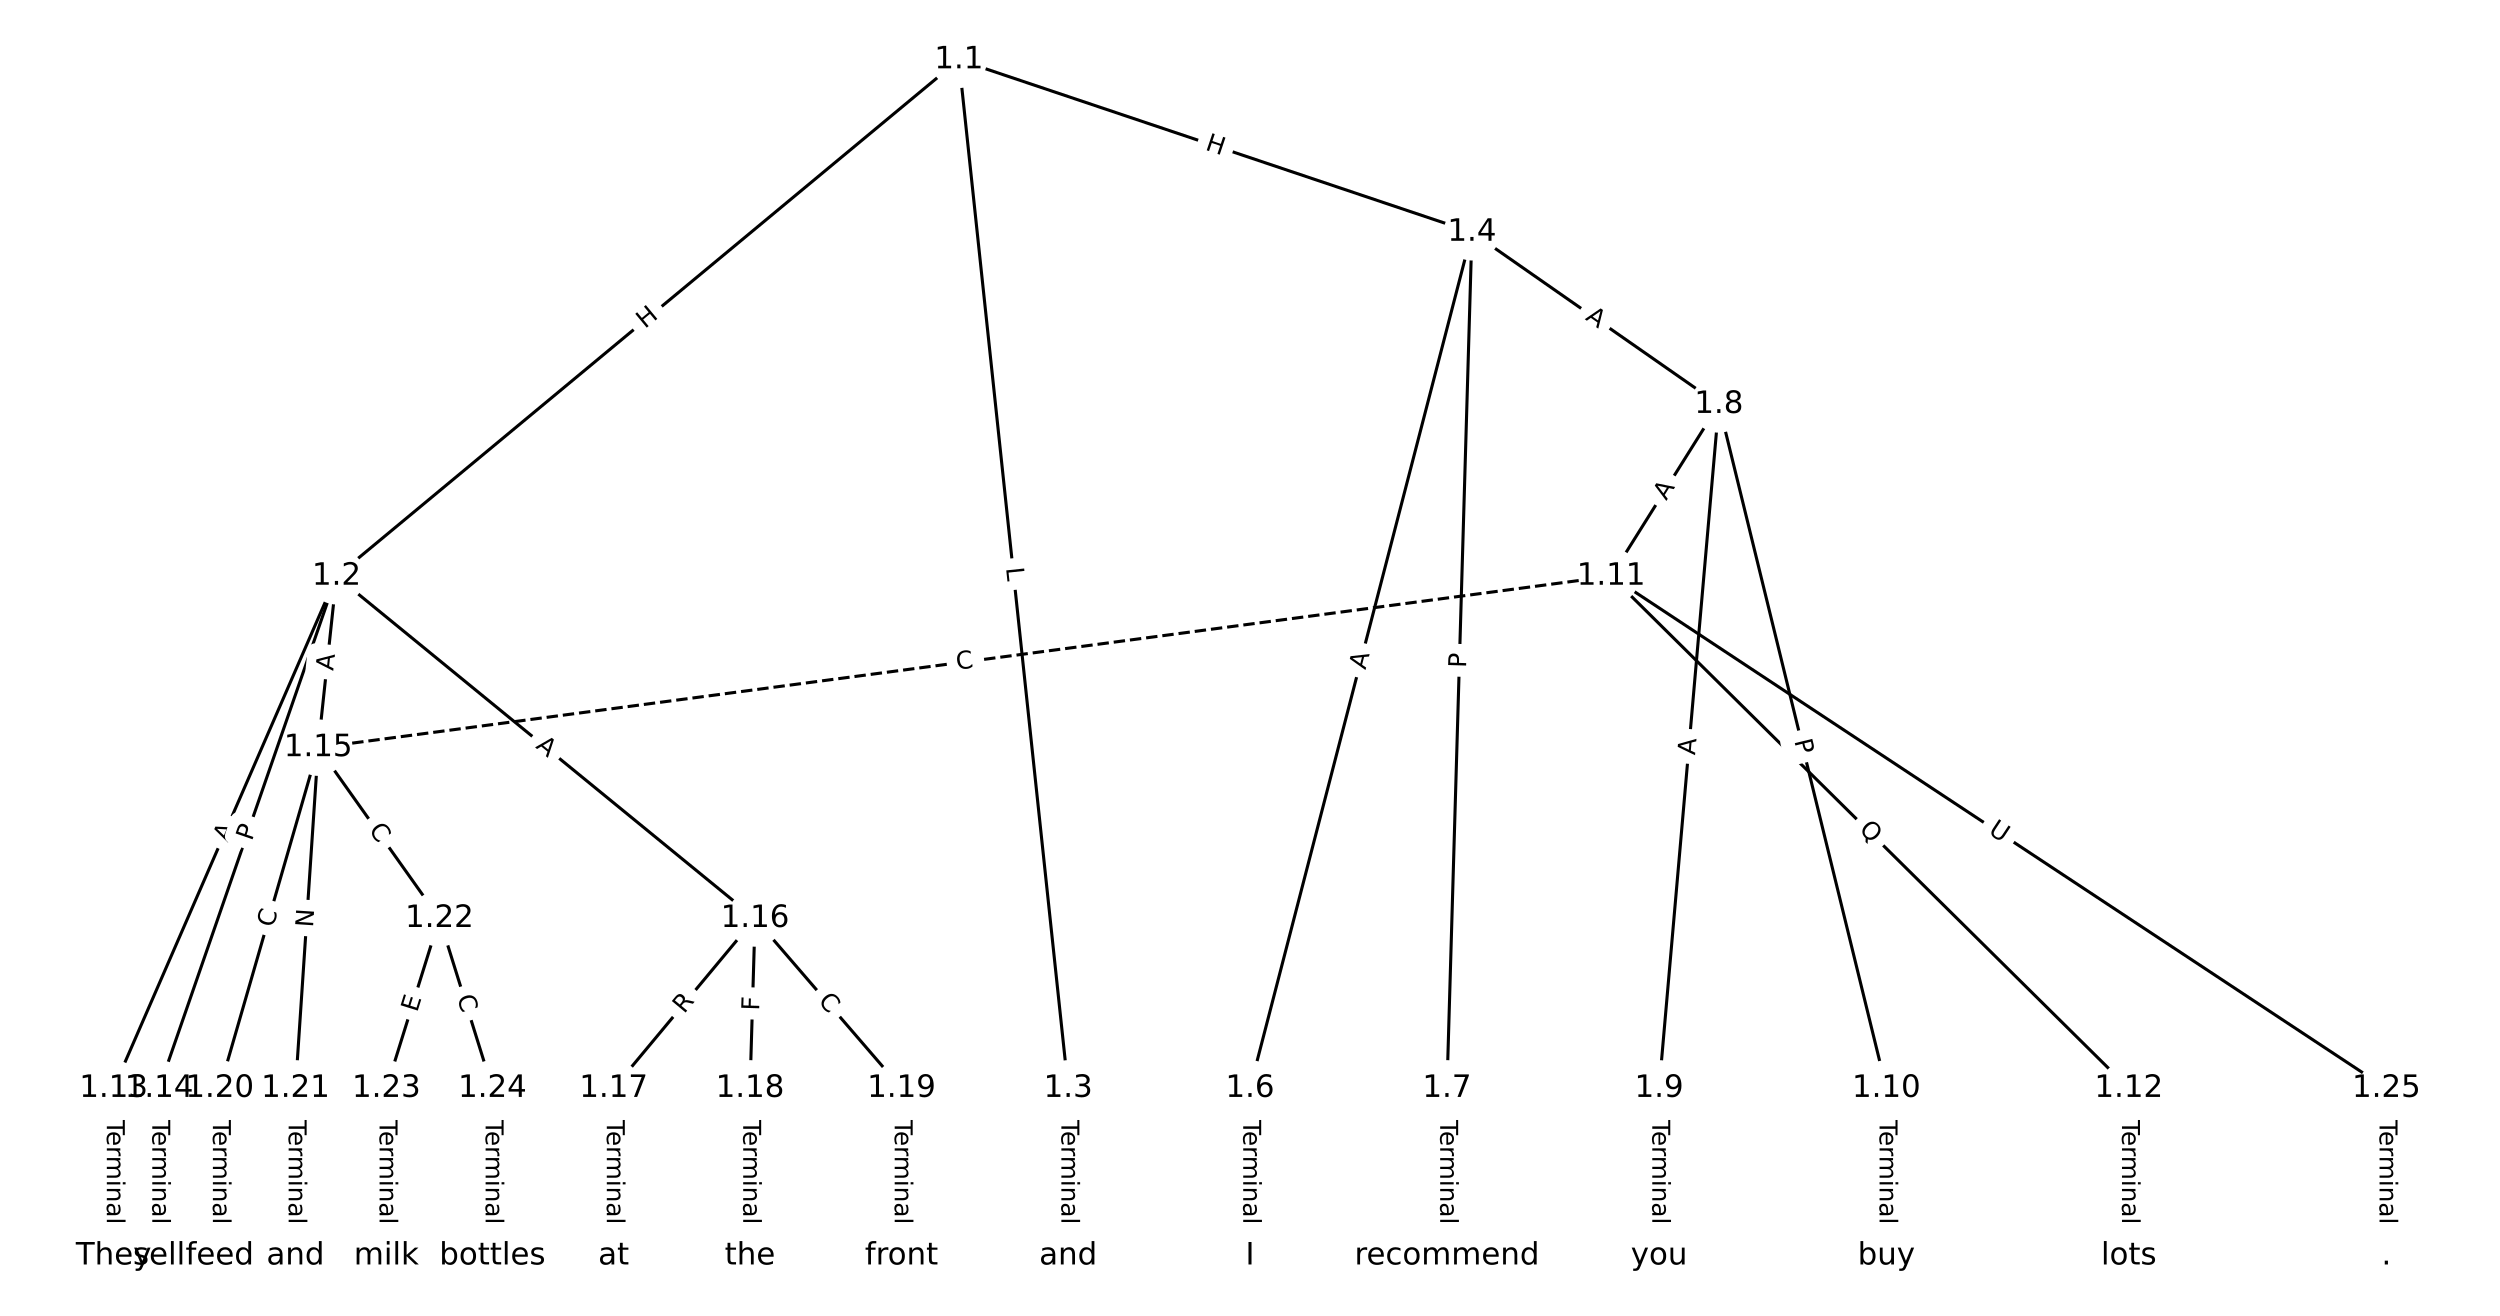 <?xml version="1.0" encoding="UTF-8"?>
<!DOCTYPE svg  PUBLIC '-//W3C//DTD SVG 1.1//EN'  'http://www.w3.org/Graphics/SVG/1.1/DTD/svg11.dtd'>
<svg width="810.67pt" height="426.67pt" version="1.1" viewBox="0 0 810.67 426.67" xmlns="http://www.w3.org/2000/svg" xmlns:xlink="http://www.w3.org/1999/xlink">
<defs>
<style type="text/css">*{stroke-linecap:butt;stroke-linejoin:round;}</style>
</defs>
<path d="m0 426.67h810.67v-426.67h-810.67z" fill="#fff"/>
<g fill="none" stroke="#000">
<path d="m310.93 19.394-201.82 167.47" clip-path="url(#a)"/>
<path d="m310.93 19.394 35.446 333.54" clip-path="url(#a)"/>
<path d="m310.93 19.394 166.37 55.923" clip-path="url(#a)"/>
<path d="m109.11 186.86-72.264 166.06" clip-path="url(#a)"/>
<path d="m109.11 186.86-57.525 166.06" clip-path="url(#a)"/>
<path d="m109.11 186.86-5.937 55.577" clip-path="url(#a)"/>
<path d="m109.11 186.86 135.73 110.97" clip-path="url(#a)"/>
<path d="m346.38 352.93v54.343" clip-path="url(#a)"/>
<path d="m477.3 75.317-71.968 277.61" clip-path="url(#a)"/>
<path d="m477.3 75.317-8.098 277.61" clip-path="url(#a)"/>
<path d="m477.3 75.317 80.066 55.83" clip-path="url(#a)"/>
<path d="m405.33 352.93v54.343" clip-path="url(#a)"/>
<path d="m469.2 352.93v54.343" clip-path="url(#a)"/>
<path d="m557.37 131.15-19.38 221.78" clip-path="url(#a)"/>
<path d="m557.37 131.15 54.317 221.78" clip-path="url(#a)"/>
<path d="m557.37 131.15-34.938 55.718" clip-path="url(#a)"/>
<path d="m537.99 352.93v54.343" clip-path="url(#a)"/>
<path d="m611.68 352.93v54.343" clip-path="url(#a)"/>
<path d="m522.43 186.86 167.87 166.06" clip-path="url(#a)"/>
<path d="m522.43 186.86-419.25 55.577" clip-path="url(#a)" stroke-dasharray="3.7,1.6"/>
<path d="m522.43 186.86 251.39 166.06" clip-path="url(#a)"/>
<path d="m690.29 352.93v54.343" clip-path="url(#a)"/>
<path d="m36.848 352.93v54.343" clip-path="url(#a)"/>
<path d="m51.588 352.93v54.343" clip-path="url(#a)"/>
<path d="m103.18 242.44-31.935 110.49" clip-path="url(#a)"/>
<path d="m103.18 242.44-7.37 110.49" clip-path="url(#a)"/>
<path d="m103.18 242.44 39.305 55.388" clip-path="url(#a)"/>
<path d="m244.84 297.83-45.856 55.099" clip-path="url(#a)"/>
<path d="m244.84 297.83-1.638 55.099" clip-path="url(#a)"/>
<path d="m244.84 297.83 47.494 55.099" clip-path="url(#a)"/>
<path d="m198.98 352.93v54.343" clip-path="url(#a)"/>
<path d="m243.2 352.93v54.343" clip-path="url(#a)"/>
<path d="m292.33 352.93v54.343" clip-path="url(#a)"/>
<path d="m71.24 352.93v54.343" clip-path="url(#a)"/>
<path d="m95.806 352.93v54.343" clip-path="url(#a)"/>
<path d="m142.48 297.83-17.196 55.099" clip-path="url(#a)"/>
<path d="m142.48 297.83 17.196 55.099" clip-path="url(#a)"/>
<path d="m125.28 352.93v54.343" clip-path="url(#a)"/>
<path d="m159.68 352.93v54.343" clip-path="url(#a)"/>
<path d="m773.82 352.93v54.343" clip-path="url(#a)"/>
</g>
<path d="m211.71 109.88 4.63-3.842q1.847-1.533 0.314-3.38l-4.944-5.958q-1.533-1.847-3.38-0.314l-4.63 3.842q-1.847 1.533-0.314 3.38l4.944 5.958q1.533 1.847 3.38 0.314z" clip-path="url(#a)" fill="#fff" stroke="#fff"/>
<g clip-path="url(#a)">
<defs>
<path id="y" d="m9.812 72.906h9.859v-29.891h35.844v29.891h9.859v-72.906h-9.859v34.719h-35.844v-34.719h-9.859z"/>
</defs>
<g transform="translate(209.12 106.75) rotate(-39.686) scale(.08 -.08)">
<use xlink:href="#y"/>
</g>
</g>
<path d="m322.18 184.61 0.471 4.433q0.254 2.387 2.64 2.133l7.699-0.818q2.387-0.254 2.133-2.64l-0.471-4.433q-0.254-2.387-2.64-2.133l-7.699 0.818q-2.387 0.254-2.133 2.64z" clip-path="url(#a)" fill="#fff" stroke="#fff"/>
<g clip-path="url(#a)">
<defs>
<path id="an" d="m9.812 72.906h9.859v-64.609h35.5v-8.297h-45.359z"/>
</defs>
<g transform="translate(326.22 184.18) rotate(83.934) scale(.08 -.08)">
<use xlink:href="#an"/>
</g>
</g>
<path d="m389.27 52.342 5.703 1.917q2.275 0.765 3.04-1.51l2.467-7.339q0.765-2.275-1.51-3.04l-5.703-1.917q-2.275-0.765-3.04 1.51l-2.467 7.339q-0.765 2.275 1.51 3.04z" clip-path="url(#a)" fill="#fff" stroke="#fff"/>
<g clip-path="url(#a)">
<g transform="translate(390.56 48.49) rotate(18.579) scale(.08 -.08)">
<use xlink:href="#y"/>
</g>
</g>
<path d="m77.639 274.91 2.184-5.018q0.958-2.201-1.243-3.158l-7.099-3.089q-2.201-0.958-3.158 1.243l-2.184 5.018q-0.958 2.201 1.243 3.158l7.099 3.089q2.201 0.958 3.158-1.243z" clip-path="url(#a)" fill="#fff" stroke="#fff"/>
<g clip-path="url(#a)">
<defs>
<path id="n" d="m34.188 63.188-13.391-36.281h26.812zm-5.578 9.719h11.188l27.781-72.906h-10.25l-6.641 18.703h-32.859l-6.641-18.703h-10.406z"/>
</defs>
<g transform="translate(73.913 273.29) rotate(-66.483) scale(.08 -.08)">
<use xlink:href="#n"/>
</g>
</g>
<path d="m85.487 274.23 1.579-4.558q0.786-2.268-1.482-3.053l-7.316-2.534q-2.268-0.786-3.053 1.482l-1.579 4.558q-0.786 2.268 1.482 3.053l7.316 2.534q2.268 0.786 3.053-1.482z" clip-path="url(#a)" fill="#fff" stroke="#fff"/>
<g clip-path="url(#a)">
<defs>
<path id="s" d="m19.672 64.797v-27.391h12.406q6.891 0 10.641 3.562 3.766 3.562 3.766 10.156 0 6.547-3.766 10.109-3.75 3.562-10.641 3.562zm-9.859 8.109h22.266q12.266 0 18.531-5.547 6.281-5.547 6.281-16.234 0-10.797-6.281-16.312-6.266-5.516-18.531-5.516h-12.406v-29.297h-9.859z"/>
</defs>
<g transform="translate(81.647 272.9) rotate(-70.894) scale(.08 -.08)">
<use xlink:href="#s"/>
</g>
</g>
<path d="m112.09 218.04 0.581-5.441q0.255-2.386-2.131-2.641l-7.699-0.822q-2.386-0.255-2.641 2.131l-0.581 5.441q-0.255 2.386 2.131 2.641l7.699 0.822q2.386 0.255 2.641-2.131z" clip-path="url(#a)" fill="#fff" stroke="#fff"/>
<g clip-path="url(#a)">
<g transform="translate(108.05 217.61) rotate(-83.903) scale(.08 -.08)">
<use xlink:href="#n"/>
</g>
</g>
<path d="m170.89 245.47 4.237 3.464q1.858 1.519 3.377-0.339l4.901-5.994q1.519-1.858-0.339-3.377l-4.237-3.464q-1.858-1.519-3.377 0.339l-4.901 5.994q-1.519 1.858 0.339 3.377z" clip-path="url(#a)" fill="#fff" stroke="#fff"/>
<g clip-path="url(#a)">
<g transform="translate(173.46 242.32) rotate(39.269) scale(.08 -.08)">
<use xlink:href="#n"/>
</g>
</g>
<path d="m340.1 363.2v33.808q0 2.4 2.4 2.4h7.742q2.4 0 2.4-2.4v-33.808q0-2.4-2.4-2.4h-7.742q-2.4 0-2.4 2.4z" clip-path="url(#a)" fill="#fff" stroke="#fff"/>
<g clip-path="url(#a)">
<defs>
<path id="k" d="m-0.297 72.906h61.672v-8.312h-25.875v-64.594h-9.906v64.594h-25.891z"/>
<path id="e" d="m56.203 29.594v-4.391h-41.312q0.594-9.281 5.594-14.141t13.938-4.859q5.172 0 10.031 1.266t9.656 3.812v-8.5q-4.844-2.047-9.922-3.125t-10.297-1.078q-13.094 0-20.734 7.609-7.641 7.625-7.641 20.625 0 13.422 7.25 21.297 7.25 7.891 19.562 7.891 11.031 0 17.453-7.109 6.422-7.094 6.422-19.297zm-8.984 2.641q-0.094 7.359-4.125 11.75-4.031 4.406-10.672 4.406-7.516 0-12.031-4.25t-5.203-11.969z"/>
<path id="j" d="m41.109 46.297q-1.516 0.875-3.297 1.281-1.781 0.422-3.922 0.422-7.625 0-11.703-4.953t-4.078-14.234v-28.812h-9.031v54.688h9.031v-8.5q2.844 4.984 7.375 7.391 4.547 2.422 11.047 2.422 0.922 0 2.047-0.125 1.125-0.109 2.484-0.359z"/>
<path id="i" d="m52 44.188q3.375 6.062 8.062 8.938t11.031 2.875q8.547 0 13.188-5.984 4.641-5.969 4.641-17v-33.016h-9.031v32.719q0 7.859-2.797 11.656-2.781 3.812-8.484 3.812-6.984 0-11.047-4.641-4.047-4.625-4.047-12.641v-30.906h-9.031v32.719q0 7.906-2.781 11.688t-8.594 3.781q-6.891 0-10.953-4.656-4.047-4.656-4.047-12.625v-30.906h-9.031v54.688h9.031v-8.5q3.078 5.031 7.375 7.422t10.203 2.391q5.969 0 10.141-3.031 4.172-3.016 6.172-8.781z"/>
<path id="l" d="m9.422 54.688h8.984v-54.688h-8.984zm0 21.297h8.984v-11.391h-8.984z"/>
<path id="g" d="m54.891 33.016v-33.016h-8.984v32.719q0 7.766-3.031 11.609-3.031 3.859-9.078 3.859-7.281 0-11.484-4.641-4.203-4.625-4.203-12.641v-30.906h-9.031v54.688h9.031v-8.5q3.234 4.938 7.594 7.375 4.375 2.438 10.094 2.438 9.422 0 14.25-5.828 4.844-5.828 4.844-17.156z"/>
<path id="h" d="m34.281 27.484q-10.891 0-15.094-2.484t-4.203-8.5q0-4.781 3.156-7.594 3.156-2.797 8.562-2.797 7.484 0 12 5.297t4.516 14.078v2zm17.922 3.719v-31.203h-8.984v8.297q-3.078-4.969-7.672-7.344t-11.234-2.375q-8.391 0-13.359 4.719-4.953 4.719-4.953 12.625 0 9.219 6.172 13.906 6.188 4.688 18.438 4.688h12.609v0.891q0 6.203-4.078 9.594t-11.453 3.391q-4.688 0-9.141-1.125-4.438-1.125-8.531-3.375v8.312q4.922 1.906 9.562 2.844 4.641 0.953 9.031 0.953 11.875 0 17.734-6.156 5.859-6.141 5.859-18.641z"/>
<path id="f" d="m9.422 75.984h8.984v-75.984h-8.984z"/>
</defs>
<g transform="translate(344.17 363.2) rotate(90) scale(.08 -.08)">
<use xlink:href="#k"/>
<use x="44.084" xlink:href="#e"/>
<use x="105.607" xlink:href="#j"/>
<use x="144.971" xlink:href="#i"/>
<use x="242.383" xlink:href="#l"/>
<use x="270.166" xlink:href="#g"/>
<use x="333.545" xlink:href="#h"/>
<use x="394.824" xlink:href="#f"/>
</g>
</g>
<path d="m446.7 218.35 1.373-5.297q0.602-2.323-1.721-2.925l-7.495-1.943q-2.323-0.602-2.925 1.721l-1.373 5.297q-0.602 2.323 1.721 2.925l7.495 1.943q2.323 0.602 2.925-1.721z" clip-path="url(#a)" fill="#fff" stroke="#fff"/>
<g clip-path="url(#a)">
<g transform="translate(442.77 217.33) rotate(-75.467) scale(.08 -.08)">
<use xlink:href="#n"/>
</g>
</g>
<path d="m479.45 216.72 0.141-4.822q0.07-2.399-2.329-2.469l-7.739-0.226q-2.399-0.07-2.469 2.329l-0.141 4.822q-0.07 2.399 2.329 2.469l7.739 0.226q2.399 0.07 2.469-2.329z" clip-path="url(#a)" fill="#fff" stroke="#fff"/>
<g clip-path="url(#a)">
<g transform="translate(475.39 216.6) rotate(-88.329) scale(.08 -.08)">
<use xlink:href="#s"/>
</g>
</g>
<path d="m511.5 106.81 4.489 3.13q1.969 1.373 3.341-0.596l4.428-6.351q1.373-1.969-0.596-3.341l-4.489-3.13q-1.969-1.373-3.341 0.596l-4.428 6.351q-1.373 1.969 0.596 3.341z" clip-path="url(#a)" fill="#fff" stroke="#fff"/>
<g clip-path="url(#a)">
<g transform="translate(513.83 103.48) rotate(34.888) scale(.08 -.08)">
<use xlink:href="#n"/>
</g>
</g>
<path d="m399.06 363.2v33.808q0 2.4 2.4 2.4h7.742q2.4 0 2.4-2.4v-33.808q0-2.4-2.4-2.4h-7.742q-2.4 0-2.4 2.4z" clip-path="url(#a)" fill="#fff" stroke="#fff"/>
<g clip-path="url(#a)">
<g transform="translate(403.13 363.2) rotate(90) scale(.08 -.08)">
<use xlink:href="#k"/>
<use x="44.084" xlink:href="#e"/>
<use x="105.607" xlink:href="#j"/>
<use x="144.971" xlink:href="#i"/>
<use x="242.383" xlink:href="#l"/>
<use x="270.166" xlink:href="#g"/>
<use x="333.545" xlink:href="#h"/>
<use x="394.824" xlink:href="#f"/>
</g>
</g>
<path d="m462.93 363.2v33.808q0 2.4 2.4 2.4h7.742q2.4 0 2.4-2.4v-33.808q0-2.4-2.4-2.4h-7.742q-2.4 0-2.4 2.4z" clip-path="url(#a)" fill="#fff" stroke="#fff"/>
<g clip-path="url(#a)">
<g transform="translate(467 363.2) rotate(90) scale(.08 -.08)">
<use xlink:href="#k"/>
<use x="44.084" xlink:href="#e"/>
<use x="105.607" xlink:href="#j"/>
<use x="144.971" xlink:href="#i"/>
<use x="242.383" xlink:href="#l"/>
<use x="270.166" xlink:href="#g"/>
<use x="333.545" xlink:href="#h"/>
<use x="394.824" xlink:href="#f"/>
</g>
</g>
<path d="m553.69 245.31 0.476-5.452q0.209-2.391-2.182-2.6l-7.713-0.674q-2.391-0.209-2.6 2.182l-0.476 5.452q-0.209 2.391 2.182 2.6l7.713 0.674q2.391 0.209 2.6-2.182z" clip-path="url(#a)" fill="#fff" stroke="#fff"/>
<g clip-path="url(#a)">
<g transform="translate(549.64 244.96) rotate(-85.006) scale(.08 -.08)">
<use xlink:href="#n"/>
</g>
</g>
<path d="m577.86 241.19 1.147 4.685q0.571 2.331 2.902 1.76l7.52-1.842q2.331-0.571 1.76-2.902l-1.147-4.685q-0.571-2.331-2.902-1.76l-7.52 1.842q-2.331 0.571-1.76 2.902z" clip-path="url(#a)" fill="#fff" stroke="#fff"/>
<g clip-path="url(#a)">
<g transform="translate(581.81 240.22) rotate(76.238) scale(.08 -.08)">
<use xlink:href="#s"/>
</g>
</g>
<path d="m543.76 164.66 2.907-4.636q1.275-2.033-0.758-3.308l-6.56-4.113q-2.033-1.275-3.308 0.758l-2.907 4.636q-1.275 2.033 0.758 3.308l6.56 4.113q2.033 1.275 3.308-0.758z" clip-path="url(#a)" fill="#fff" stroke="#fff"/>
<g clip-path="url(#a)">
<g transform="translate(540.32 162.5) rotate(-57.91) scale(.08 -.08)">
<use xlink:href="#n"/>
</g>
</g>
<path d="m531.72 363.2v33.808q0 2.4 2.4 2.4h7.742q2.4 0 2.4-2.4v-33.808q0-2.4-2.4-2.4h-7.742q-2.4 0-2.4 2.4z" clip-path="url(#a)" fill="#fff" stroke="#fff"/>
<g clip-path="url(#a)">
<g transform="translate(535.78 363.2) rotate(90) scale(.08 -.08)">
<use xlink:href="#k"/>
<use x="44.084" xlink:href="#e"/>
<use x="105.607" xlink:href="#j"/>
<use x="144.971" xlink:href="#i"/>
<use x="242.383" xlink:href="#l"/>
<use x="270.166" xlink:href="#g"/>
<use x="333.545" xlink:href="#h"/>
<use x="394.824" xlink:href="#f"/>
</g>
</g>
<path d="m605.41 363.2v33.808q0 2.4 2.4 2.4h7.742q2.4 0 2.4-2.4v-33.808q0-2.4-2.4-2.4h-7.742q-2.4 0-2.4 2.4z" clip-path="url(#a)" fill="#fff" stroke="#fff"/>
<g clip-path="url(#a)">
<g transform="translate(609.48 363.2) rotate(90) scale(.08 -.08)">
<use xlink:href="#k"/>
<use x="44.084" xlink:href="#e"/>
<use x="105.607" xlink:href="#j"/>
<use x="144.971" xlink:href="#i"/>
<use x="242.383" xlink:href="#l"/>
<use x="270.166" xlink:href="#g"/>
<use x="333.545" xlink:href="#h"/>
<use x="394.824" xlink:href="#f"/>
</g>
</g>
<path d="m599.71 272.14 4.477 4.429q1.706 1.688 3.394-0.018l5.445-5.504q1.688-1.706-0.018-3.394l-4.477-4.429q-1.706-1.688-3.394 0.018l-5.445 5.504q-1.688 1.706 0.018 3.394z" clip-path="url(#a)" fill="#fff" stroke="#fff"/>
<g clip-path="url(#a)">
<defs>
<path id="al" d="m39.406 66.219q-10.75 0-17.078-8.016-6.312-8-6.312-21.828 0-13.766 6.312-21.781 6.328-8 17.078-8 10.734 0 17.016 8 6.281 8.016 6.281 21.781 0 13.828-6.281 21.828-6.281 8.016-17.016 8.016zm13.812-64.906 13-14.203h-11.922l-10.797 11.672q-1.609-0.094-2.469-0.141-0.844-0.062-1.625-0.062-15.375 0-24.594 10.281-9.203 10.281-9.203 27.516 0 17.281 9.203 27.562 9.219 10.281 24.594 10.281 15.328 0 24.5-10.281 9.188-10.281 9.188-27.562 0-12.688-5.109-21.734-5.094-9.031-14.766-13.328z"/>
</defs>
<g transform="translate(602.57 269.25) rotate(44.691) scale(.08 -.08)">
<use xlink:href="#al"/>
</g>
</g>
<path d="m310.86 221.24 5.538-0.734q2.379-0.315 2.064-2.695l-1.018-7.675q-0.315-2.379-2.695-2.064l-5.538 0.734q-2.379 0.315-2.064 2.695l1.018 7.675q0.315 2.379 2.695 2.064z" clip-path="url(#a)" fill="#fff" stroke="#fff"/>
<g clip-path="url(#a)">
<defs>
<path id="p" d="m64.406 67.281v-10.391q-4.984 4.641-10.625 6.922-5.641 2.297-11.984 2.297-12.5 0-19.141-7.641t-6.641-22.094q0-14.406 6.641-22.047t19.141-7.641q6.344 0 11.984 2.297t10.625 6.938v-10.312q-5.172-3.516-10.969-5.281-5.781-1.75-12.219-1.75-16.562 0-26.094 10.125-9.516 10.141-9.516 27.672 0 17.578 9.516 27.703 9.531 10.141 26.094 10.141 6.531 0 12.312-1.734 5.797-1.734 10.875-5.203z"/>
</defs>
<g transform="translate(310.32 217.21) rotate(-7.551) scale(.08 -.08)">
<use xlink:href="#p"/>
</g>
</g>
<path d="m642.22 273.52 4.885 3.227q2.002 1.323 3.325-0.68l4.268-6.46q1.323-2.002-0.68-3.325l-4.885-3.227q-2.002-1.323-3.325 0.68l-4.268 6.46q-1.323 2.002 0.68 3.325z" clip-path="url(#a)" fill="#fff" stroke="#fff"/>
<g clip-path="url(#a)">
<defs>
<path id="aj" d="m8.688 72.906h9.922v-44.297q0-11.719 4.234-16.875 4.25-5.141 13.781-5.141 9.469 0 13.719 5.141 4.25 5.156 4.25 16.875v44.297h9.906v-45.516q0-14.25-7.062-21.531-7.047-7.281-20.812-7.281-13.828 0-20.891 7.281-7.047 7.281-7.047 21.531z"/>
</defs>
<g transform="translate(644.46 270.13) rotate(33.448) scale(.08 -.08)">
<use xlink:href="#aj"/>
</g>
</g>
<path d="m684.02 363.2v33.808q0 2.4 2.4 2.4h7.742q2.4 0 2.4-2.4v-33.808q0-2.4-2.4-2.4h-7.742q-2.4 0-2.4 2.4z" clip-path="url(#a)" fill="#fff" stroke="#fff"/>
<g clip-path="url(#a)">
<g transform="translate(688.09 363.2) rotate(90) scale(.08 -.08)">
<use xlink:href="#k"/>
<use x="44.084" xlink:href="#e"/>
<use x="105.607" xlink:href="#j"/>
<use x="144.971" xlink:href="#i"/>
<use x="242.383" xlink:href="#l"/>
<use x="270.166" xlink:href="#g"/>
<use x="333.545" xlink:href="#h"/>
<use x="394.824" xlink:href="#f"/>
</g>
</g>
<path d="m30.577 363.2v33.808q0 2.4 2.4 2.4h7.742q2.4 0 2.4-2.4v-33.808q0-2.4-2.4-2.4h-7.742q-2.4 0-2.4 2.4z" clip-path="url(#a)" fill="#fff" stroke="#fff"/>
<g clip-path="url(#a)">
<g transform="translate(34.641 363.2) rotate(90) scale(.08 -.08)">
<use xlink:href="#k"/>
<use x="44.084" xlink:href="#e"/>
<use x="105.607" xlink:href="#j"/>
<use x="144.971" xlink:href="#i"/>
<use x="242.383" xlink:href="#l"/>
<use x="270.166" xlink:href="#g"/>
<use x="333.545" xlink:href="#h"/>
<use x="394.824" xlink:href="#f"/>
</g>
</g>
<path d="m45.317 363.2v33.808q0 2.4 2.4 2.4h7.742q2.4 0 2.4-2.4v-33.808q0-2.4-2.4-2.4h-7.742q-2.4 0-2.4 2.4z" clip-path="url(#a)" fill="#fff" stroke="#fff"/>
<g clip-path="url(#a)">
<g transform="translate(49.38 363.2) rotate(90) scale(.08 -.08)">
<use xlink:href="#k"/>
<use x="44.084" xlink:href="#e"/>
<use x="105.607" xlink:href="#j"/>
<use x="144.971" xlink:href="#i"/>
<use x="242.383" xlink:href="#l"/>
<use x="270.166" xlink:href="#g"/>
<use x="333.545" xlink:href="#h"/>
<use x="394.824" xlink:href="#f"/>
</g>
</g>
<path d="m92.457 302.11 1.551-5.367q0.666-2.306-1.639-2.972l-7.438-2.15q-2.306-0.666-2.972 1.639l-1.551 5.367q-0.666 2.306 1.639 2.972l7.438 2.15q2.306 0.666 2.972-1.639z" clip-path="url(#a)" fill="#fff" stroke="#fff"/>
<g clip-path="url(#a)">
<g transform="translate(88.553 300.98) rotate(-73.879) scale(.08 -.08)">
<use xlink:href="#p"/>
</g>
</g>
<path d="m105.55 301.09 0.398-5.972q0.16-2.395-2.235-2.554l-7.725-0.515q-2.395-0.16-2.554 2.235l-0.398 5.972q-0.16 2.395 2.235 2.554l7.725 0.515q2.395 0.16 2.554-2.235z" clip-path="url(#a)" fill="#fff" stroke="#fff"/>
<g clip-path="url(#a)">
<defs>
<path id="am" d="m9.812 72.906h13.281l32.328-60.984v60.984h9.562v-72.906h-13.281l-32.312 60.984v-60.984h-9.578z"/>
</defs>
<g transform="translate(101.49 300.82) rotate(-86.184) scale(.08 -.08)">
<use xlink:href="#am"/>
</g>
</g>
<path d="m116.1 271.49 3.233 4.556q1.389 1.957 3.346 0.568l6.314-4.481q1.957-1.389 0.568-3.346l-3.233-4.556q-1.389-1.957-3.346-0.568l-6.314 4.481q-1.957 1.389-0.568 3.346z" clip-path="url(#a)" fill="#fff" stroke="#fff"/>
<g clip-path="url(#a)">
<g transform="translate(119.41 269.14) rotate(54.639) scale(.08 -.08)">
<use xlink:href="#p"/>
</g>
</g>
<path d="m224.95 331.53 3.556-4.273q1.535-1.845-0.309-3.38l-5.951-4.953q-1.845-1.535-3.38 0.309l-3.556 4.273q-1.535 1.845 0.309 3.38l5.951 4.953q1.845 1.535 3.38-0.309z" clip-path="url(#a)" fill="#fff" stroke="#fff"/>
<g clip-path="url(#a)">
<defs>
<path id="ak" d="m44.391 34.188q3.172-1.078 6.172-4.594t6.031-9.672l10.016-19.922h-10.609l-9.312 18.703q-3.625 7.328-7.016 9.719t-9.25 2.391h-10.75v-30.812h-9.859v72.906h22.266q12.5 0 18.656-5.234 6.156-5.219 6.156-15.766 0-6.891-3.203-11.438-3.203-4.531-9.297-6.281zm-24.719 30.609v-25.875h12.406q7.125 0 10.766 3.297t3.641 9.688-3.641 9.641-10.766 3.25z"/>
</defs>
<g transform="translate(221.83 328.93) rotate(-50.231) scale(.08 -.08)">
<use xlink:href="#ak"/>
</g>
</g>
<path d="m250.22 327.87 0.137-4.599q0.071-2.399-2.328-2.47l-7.739-0.23q-2.399-0.071-2.47 2.328l-0.137 4.599q-0.071 2.399 2.328 2.47l7.739 0.23q2.399 0.071 2.47-2.328z" clip-path="url(#a)" fill="#fff" stroke="#fff"/>
<g clip-path="url(#a)">
<defs>
<path id="ap" d="m9.812 72.906h41.891v-8.312h-32.031v-21.484h28.906v-8.297h-28.906v-34.812h-9.859z"/>
</defs>
<g transform="translate(246.16 327.74) rotate(-88.298) scale(.08 -.08)">
<use xlink:href="#ap"/>
</g>
</g>
<path d="m262.01 327.36 3.647 4.231q1.567 1.818 3.385 0.251l5.865-5.055q1.818-1.567 0.251-3.385l-3.647-4.231q-1.567-1.818-3.385-0.251l-5.865 5.055q-1.818 1.567-0.251 3.385z" clip-path="url(#a)" fill="#fff" stroke="#fff"/>
<g clip-path="url(#a)">
<g transform="translate(265.09 324.71) rotate(49.24) scale(.08 -.08)">
<use xlink:href="#p"/>
</g>
</g>
<path d="m192.71 363.2v33.808q0 2.4 2.4 2.4h7.742q2.4 0 2.4-2.4v-33.808q0-2.4-2.4-2.4h-7.742q-2.4 0-2.4 2.4z" clip-path="url(#a)" fill="#fff" stroke="#fff"/>
<g clip-path="url(#a)">
<g transform="translate(196.77 363.2) rotate(90) scale(.08 -.08)">
<use xlink:href="#k"/>
<use x="44.084" xlink:href="#e"/>
<use x="105.607" xlink:href="#j"/>
<use x="144.971" xlink:href="#i"/>
<use x="242.383" xlink:href="#l"/>
<use x="270.166" xlink:href="#g"/>
<use x="333.545" xlink:href="#h"/>
<use x="394.824" xlink:href="#f"/>
</g>
</g>
<path d="m236.93 363.2v33.808q0 2.4 2.4 2.4h7.742q2.4 0 2.4-2.4v-33.808q0-2.4-2.4-2.4h-7.742q-2.4 0-2.4 2.4z" clip-path="url(#a)" fill="#fff" stroke="#fff"/>
<g clip-path="url(#a)">
<g transform="translate(240.99 363.2) rotate(90) scale(.08 -.08)">
<use xlink:href="#k"/>
<use x="44.084" xlink:href="#e"/>
<use x="105.607" xlink:href="#j"/>
<use x="144.971" xlink:href="#i"/>
<use x="242.383" xlink:href="#l"/>
<use x="270.166" xlink:href="#g"/>
<use x="333.545" xlink:href="#h"/>
<use x="394.824" xlink:href="#f"/>
</g>
</g>
<path d="m286.06 363.2v33.808q0 2.4 2.4 2.4h7.742q2.4 0 2.4-2.4v-33.808q0-2.4-2.4-2.4h-7.742q-2.4 0-2.4 2.4z" clip-path="url(#a)" fill="#fff" stroke="#fff"/>
<g clip-path="url(#a)">
<g transform="translate(290.12 363.2) rotate(90) scale(.08 -.08)">
<use xlink:href="#k"/>
<use x="44.084" xlink:href="#e"/>
<use x="105.607" xlink:href="#j"/>
<use x="144.971" xlink:href="#i"/>
<use x="242.383" xlink:href="#l"/>
<use x="270.166" xlink:href="#g"/>
<use x="333.545" xlink:href="#h"/>
<use x="394.824" xlink:href="#f"/>
</g>
</g>
<path d="m64.969 363.2v33.808q0 2.4 2.4 2.4h7.742q2.4 0 2.4-2.4v-33.808q0-2.4-2.4-2.4h-7.742q-2.4 0-2.4 2.4z" clip-path="url(#a)" fill="#fff" stroke="#fff"/>
<g clip-path="url(#a)">
<g transform="translate(69.033 363.2) rotate(90) scale(.08 -.08)">
<use xlink:href="#k"/>
<use x="44.084" xlink:href="#e"/>
<use x="105.607" xlink:href="#j"/>
<use x="144.971" xlink:href="#i"/>
<use x="242.383" xlink:href="#l"/>
<use x="270.166" xlink:href="#g"/>
<use x="333.545" xlink:href="#h"/>
<use x="394.824" xlink:href="#f"/>
</g>
</g>
<path d="m89.535 363.2v33.808q0 2.4 2.4 2.4h7.742q2.4 0 2.4-2.4v-33.808q0-2.4-2.4-2.4h-7.742q-2.4 0-2.4 2.4z" clip-path="url(#a)" fill="#fff" stroke="#fff"/>
<g clip-path="url(#a)">
<g transform="translate(93.599 363.2) rotate(90) scale(.08 -.08)">
<use xlink:href="#k"/>
<use x="44.084" xlink:href="#e"/>
<use x="105.607" xlink:href="#j"/>
<use x="144.971" xlink:href="#i"/>
<use x="242.383" xlink:href="#l"/>
<use x="270.166" xlink:href="#g"/>
<use x="333.545" xlink:href="#h"/>
<use x="394.824" xlink:href="#f"/>
</g>
</g>
<path d="m139.12 329.66 1.506-4.825q0.715-2.291-1.576-3.006l-7.391-2.307q-2.291-0.715-3.006 1.576l-1.506 4.825q-0.715 2.291 1.576 3.006l7.391 2.307q2.291 0.715 3.006-1.576z" clip-path="url(#a)" fill="#fff" stroke="#fff"/>
<g clip-path="url(#a)">
<defs>
<path id="aq" d="m9.812 72.906h46.094v-8.312h-36.234v-21.578h34.719v-8.297h-34.719v-26.422h37.109v-8.297h-46.969z"/>
</defs>
<g transform="translate(135.24 328.45) rotate(-72.667) scale(.08 -.08)">
<use xlink:href="#aq"/>
</g>
</g>
<path d="m144.26 324.58 1.664 5.333q0.715 2.291 3.006 1.576l7.391-2.307q2.291-0.715 1.576-3.006l-1.664-5.333q-0.715-2.291-3.006-1.576l-7.391 2.307q-2.291 0.715-1.576 3.006z" clip-path="url(#a)" fill="#fff" stroke="#fff"/>
<g clip-path="url(#a)">
<g transform="translate(148.14 323.37) rotate(72.667) scale(.08 -.08)">
<use xlink:href="#p"/>
</g>
</g>
<path d="m119.01 363.2v33.808q0 2.4 2.4 2.4h7.742q2.4 0 2.4-2.4v-33.808q0-2.4-2.4-2.4h-7.742q-2.4 0-2.4 2.4z" clip-path="url(#a)" fill="#fff" stroke="#fff"/>
<g clip-path="url(#a)">
<g transform="translate(123.08 363.2) rotate(90) scale(.08 -.08)">
<use xlink:href="#k"/>
<use x="44.084" xlink:href="#e"/>
<use x="105.607" xlink:href="#j"/>
<use x="144.971" xlink:href="#i"/>
<use x="242.383" xlink:href="#l"/>
<use x="270.166" xlink:href="#g"/>
<use x="333.545" xlink:href="#h"/>
<use x="394.824" xlink:href="#f"/>
</g>
</g>
<path d="m153.41 363.2v33.808q0 2.4 2.4 2.4h7.742q2.4 0 2.4-2.4v-33.808q0-2.4-2.4-2.4h-7.742q-2.4 0-2.4 2.4z" clip-path="url(#a)" fill="#fff" stroke="#fff"/>
<g clip-path="url(#a)">
<g transform="translate(157.47 363.2) rotate(90) scale(.08 -.08)">
<use xlink:href="#k"/>
<use x="44.084" xlink:href="#e"/>
<use x="105.607" xlink:href="#j"/>
<use x="144.971" xlink:href="#i"/>
<use x="242.383" xlink:href="#l"/>
<use x="270.166" xlink:href="#g"/>
<use x="333.545" xlink:href="#h"/>
<use x="394.824" xlink:href="#f"/>
</g>
</g>
<path d="m767.55 363.2v33.808q0 2.4 2.4 2.4h7.742q2.4 0 2.4-2.4v-33.808q0-2.4-2.4-2.4h-7.742q-2.4 0-2.4 2.4z" clip-path="url(#a)" fill="#fff" stroke="#fff"/>
<g clip-path="url(#a)">
<g transform="translate(771.61 363.2) rotate(90) scale(.08 -.08)">
<use xlink:href="#k"/>
<use x="44.084" xlink:href="#e"/>
<use x="105.607" xlink:href="#j"/>
<use x="144.971" xlink:href="#i"/>
<use x="242.383" xlink:href="#l"/>
<use x="270.166" xlink:href="#g"/>
<use x="333.545" xlink:href="#h"/>
<use x="394.824" xlink:href="#f"/>
</g>
</g>
<defs>
<path id="b" d="m0 8.66c2.297 0 4.5-0.912 6.124-2.537 1.624-1.624 2.537-3.827 2.537-6.124s-0.912-4.5-2.537-6.124c-1.624-1.624-3.827-2.537-6.124-2.537s-4.5 0.912-6.124 2.537c-1.624 1.624-2.537 3.827-2.537 6.124s0.912 4.5 2.537 6.124c1.624 1.624 3.827 2.537 6.124 2.537z"/>
</defs>
<g clip-path="url(#a)">
<use x="36.848" y="407.273" fill="#ffffff" stroke="#ffffff" xlink:href="#b"/>
</g>
<g clip-path="url(#a)">
<use x="51.588" y="407.273" fill="#ffffff" stroke="#ffffff" xlink:href="#b"/>
</g>
<g clip-path="url(#a)">
<use x="71.24" y="407.273" fill="#ffffff" stroke="#ffffff" xlink:href="#b"/>
</g>
<g clip-path="url(#a)">
<use x="95.806" y="407.273" fill="#ffffff" stroke="#ffffff" xlink:href="#b"/>
</g>
<g clip-path="url(#a)">
<use x="125.285" y="407.273" fill="#ffffff" stroke="#ffffff" xlink:href="#b"/>
</g>
<g clip-path="url(#a)">
<use x="159.677" y="407.273" fill="#ffffff" stroke="#ffffff" xlink:href="#b"/>
</g>
<g clip-path="url(#a)">
<use x="198.982" y="407.273" fill="#ffffff" stroke="#ffffff" xlink:href="#b"/>
</g>
<g clip-path="url(#a)">
<use x="243.2" y="407.273" fill="#ffffff" stroke="#ffffff" xlink:href="#b"/>
</g>
<g clip-path="url(#a)">
<use x="292.331" y="407.273" fill="#ffffff" stroke="#ffffff" xlink:href="#b"/>
</g>
<g clip-path="url(#a)">
<use x="346.376" y="407.273" fill="#ffffff" stroke="#ffffff" xlink:href="#b"/>
</g>
<g clip-path="url(#a)">
<use x="405.333" y="407.273" fill="#ffffff" stroke="#ffffff" xlink:href="#b"/>
</g>
<g clip-path="url(#a)">
<use x="469.204" y="407.273" fill="#ffffff" stroke="#ffffff" xlink:href="#b"/>
</g>
<g clip-path="url(#a)">
<use x="537.988" y="407.273" fill="#ffffff" stroke="#ffffff" xlink:href="#b"/>
</g>
<g clip-path="url(#a)">
<use x="611.685" y="407.273" fill="#ffffff" stroke="#ffffff" xlink:href="#b"/>
</g>
<g clip-path="url(#a)">
<use x="690.295" y="407.273" fill="#ffffff" stroke="#ffffff" xlink:href="#b"/>
</g>
<g clip-path="url(#a)">
<use x="773.818" y="407.273" fill="#ffffff" stroke="#ffffff" xlink:href="#b"/>
</g>
<g clip-path="url(#a)">
<use x="310.93" y="19.394" fill="#ffffff" stroke="#ffffff" xlink:href="#b"/>
</g>
<g clip-path="url(#a)">
<use x="109.112" y="186.865" fill="#ffffff" stroke="#ffffff" xlink:href="#b"/>
</g>
<g clip-path="url(#a)">
<use x="346.376" y="352.929" fill="#ffffff" stroke="#ffffff" xlink:href="#b"/>
</g>
<g clip-path="url(#a)">
<use x="477.302" y="75.317" fill="#ffffff" stroke="#ffffff" xlink:href="#b"/>
</g>
<g clip-path="url(#a)">
<use x="405.333" y="352.929" fill="#ffffff" stroke="#ffffff" xlink:href="#b"/>
</g>
<g clip-path="url(#a)">
<use x="469.204" y="352.929" fill="#ffffff" stroke="#ffffff" xlink:href="#b"/>
</g>
<g clip-path="url(#a)">
<use x="557.367" y="131.147" fill="#ffffff" stroke="#ffffff" xlink:href="#b"/>
</g>
<g clip-path="url(#a)">
<use x="537.988" y="352.929" fill="#ffffff" stroke="#ffffff" xlink:href="#b"/>
</g>
<g clip-path="url(#a)">
<use x="611.685" y="352.929" fill="#ffffff" stroke="#ffffff" xlink:href="#b"/>
</g>
<g clip-path="url(#a)">
<use x="522.43" y="186.865" fill="#ffffff" stroke="#ffffff" xlink:href="#b"/>
</g>
<g clip-path="url(#a)">
<use x="690.295" y="352.929" fill="#ffffff" stroke="#ffffff" xlink:href="#b"/>
</g>
<g clip-path="url(#a)">
<use x="36.848" y="352.929" fill="#ffffff" stroke="#ffffff" xlink:href="#b"/>
</g>
<g clip-path="url(#a)">
<use x="51.588" y="352.929" fill="#ffffff" stroke="#ffffff" xlink:href="#b"/>
</g>
<g clip-path="url(#a)">
<use x="103.176" y="242.442" fill="#ffffff" stroke="#ffffff" xlink:href="#b"/>
</g>
<g clip-path="url(#a)">
<use x="244.838" y="297.83" fill="#ffffff" stroke="#ffffff" xlink:href="#b"/>
</g>
<g clip-path="url(#a)">
<use x="198.982" y="352.929" fill="#ffffff" stroke="#ffffff" xlink:href="#b"/>
</g>
<g clip-path="url(#a)">
<use x="243.2" y="352.929" fill="#ffffff" stroke="#ffffff" xlink:href="#b"/>
</g>
<g clip-path="url(#a)">
<use x="292.331" y="352.929" fill="#ffffff" stroke="#ffffff" xlink:href="#b"/>
</g>
<g clip-path="url(#a)">
<use x="71.24" y="352.929" fill="#ffffff" stroke="#ffffff" xlink:href="#b"/>
</g>
<g clip-path="url(#a)">
<use x="95.806" y="352.929" fill="#ffffff" stroke="#ffffff" xlink:href="#b"/>
</g>
<g clip-path="url(#a)">
<use x="142.481" y="297.83" fill="#ffffff" stroke="#ffffff" xlink:href="#b"/>
</g>
<g clip-path="url(#a)">
<use x="125.285" y="352.929" fill="#ffffff" stroke="#ffffff" xlink:href="#b"/>
</g>
<g clip-path="url(#a)">
<use x="159.677" y="352.929" fill="#ffffff" stroke="#ffffff" xlink:href="#b"/>
</g>
<g clip-path="url(#a)">
<use x="773.818" y="352.929" fill="#ffffff" stroke="#ffffff" xlink:href="#b"/>
</g>
<g clip-path="url(#a)">
<defs>
<path id="ag" d="m54.891 33.016v-33.016h-8.984v32.719q0 7.766-3.031 11.609-3.031 3.859-9.078 3.859-7.281 0-11.484-4.641-4.203-4.625-4.203-12.641v-30.906h-9.031v75.984h9.031v-29.797q3.234 4.938 7.594 7.375 4.375 2.438 10.094 2.438 9.422 0 14.25-5.828 4.844-5.828 4.844-17.156z"/>
<path id="v" d="m32.172-5.078q-3.797-9.766-7.422-12.734-3.609-2.984-9.656-2.984h-7.188v7.516h5.281q3.703 0 5.75 1.766 2.062 1.75 4.547 8.297l1.609 4.094-22.109 53.812h9.516l17.094-42.766 17.094 42.766h9.516z"/>
</defs>
<g transform="translate(24.59 410.03) scale(.1 -.1)">
<use xlink:href="#k"/>
<use x="61.084" xlink:href="#ag"/>
<use x="124.463" xlink:href="#e"/>
<use x="185.986" xlink:href="#v"/>
</g>
</g>
<g clip-path="url(#a)">
<defs>
<path id="w" d="m44.281 53.078v-8.5q-3.797 1.953-7.906 2.922-4.094 0.984-8.5 0.984-6.688 0-10.031-2.047t-3.344-6.156q0-3.125 2.391-4.906t9.625-3.391l3.078-0.688q9.562-2.047 13.594-5.781t4.031-10.422q0-7.625-6.031-12.078-6.031-4.438-16.578-4.438-4.391 0-9.156 0.859t-10.031 2.562v9.281q4.984-2.594 9.812-3.891 4.828-1.281 9.578-1.281 6.344 0 9.75 2.172 3.422 2.172 3.422 6.125 0 3.656-2.469 5.609-2.453 1.953-10.812 3.766l-3.125 0.734q-8.344 1.75-12.062 5.391-3.703 3.641-3.703 9.984 0 7.719 5.469 11.906 5.469 4.203 15.531 4.203 4.969 0 9.359-0.734 4.406-0.719 8.109-2.188z"/>
</defs>
<g transform="translate(43.129 410.03) scale(.1 -.1)">
<use xlink:href="#w"/>
<use x="52.1" xlink:href="#e"/>
<use x="113.623" xlink:href="#f"/>
<use x="141.406" xlink:href="#f"/>
</g>
</g>
<g clip-path="url(#a)">
<defs>
<path id="ah" d="m37.109 75.984v-7.484h-8.594q-4.828 0-6.719-1.953-1.875-1.953-1.875-7.031v-4.828h14.797v-6.984h-14.797v-47.703h-9.031v47.703h-8.594v6.984h8.594v3.812q0 9.125 4.25 13.297 4.25 4.188 13.469 4.188z"/>
<path id="r" d="m45.406 46.391v29.594h8.984v-75.984h-8.984v8.203q-2.828-4.875-7.156-7.25-4.312-2.375-10.375-2.375-9.906 0-16.141 7.906-6.219 7.922-6.219 20.812t6.219 20.797q6.234 7.906 16.141 7.906 6.062 0 10.375-2.375 4.328-2.359 7.156-7.234zm-30.609-19.094q0-9.906 4.078-15.547t11.203-5.641 11.219 5.641q4.109 5.641 4.109 15.547t-4.109 15.547q-4.094 5.641-11.219 5.641t-11.203-5.641-4.078-15.547z"/>
</defs>
<g transform="translate(60.153 410.03) scale(.1 -.1)">
<use xlink:href="#ah"/>
<use x="35.205" xlink:href="#e"/>
<use x="96.729" xlink:href="#e"/>
<use x="158.252" xlink:href="#r"/>
</g>
</g>
<g clip-path="url(#a)">
<g transform="translate(86.399 410.03) scale(.1 -.1)">
<use xlink:href="#h"/>
<use x="61.279" xlink:href="#g"/>
<use x="124.658" xlink:href="#r"/>
</g>
</g>
<g clip-path="url(#a)">
<defs>
<path id="ar" d="m9.078 75.984h9.031v-44.875l26.812 23.578h11.469l-29-25.578 30.234-29.109h-11.719l-27.797 26.703v-26.703h-9.031z"/>
</defs>
<g transform="translate(114.74 410.03) scale(.1 -.1)">
<use xlink:href="#i"/>
<use x="97.412" xlink:href="#l"/>
<use x="125.195" xlink:href="#f"/>
<use x="152.979" xlink:href="#ar"/>
</g>
</g>
<g clip-path="url(#a)">
<defs>
<path id="x" d="m48.688 27.297q0 9.906-4.078 15.547t-11.203 5.641q-7.141 0-11.219-5.641t-4.078-15.547 4.078-15.547 11.219-5.641q7.125 0 11.203 5.641t4.078 15.547zm-30.578 19.094q2.844 4.875 7.156 7.234 4.328 2.375 10.328 2.375 9.969 0 16.188-7.906 6.234-7.906 6.234-20.797t-6.234-20.812q-6.219-7.906-16.188-7.906-6 0-10.328 2.375-4.312 2.375-7.156 7.25v-8.203h-9.031v75.984h9.031z"/>
<path id="q" d="m30.609 48.391q-7.219 0-11.422-5.641t-4.203-15.453 4.172-15.453q4.188-5.641 11.453-5.641 7.188 0 11.375 5.656 4.203 5.672 4.203 15.438 0 9.719-4.203 15.406-4.188 5.688-11.375 5.688zm0 7.609q11.719 0 18.406-7.625 6.703-7.609 6.703-21.078 0-13.422-6.703-21.078-6.688-7.641-18.406-7.641-11.766 0-18.438 7.641-6.656 7.656-6.656 21.078 0 13.469 6.656 21.078 6.672 7.625 18.438 7.625z"/>
<path id="o" d="m18.312 70.219v-15.531h18.5v-6.984h-18.5v-29.688q0-6.688 1.828-8.594t7.453-1.906h9.219v-7.516h-9.219q-10.406 0-14.359 3.875-3.953 3.891-3.953 14.141v29.688h-6.594v6.984h6.594v15.531z"/>
</defs>
<g transform="translate(142.45 410.03) scale(.1 -.1)">
<use xlink:href="#x"/>
<use x="63.477" xlink:href="#q"/>
<use x="124.658" xlink:href="#o"/>
<use x="163.867" xlink:href="#o"/>
<use x="203.076" xlink:href="#f"/>
<use x="230.859" xlink:href="#e"/>
<use x="292.383" xlink:href="#w"/>
</g>
</g>
<g clip-path="url(#a)">
<g transform="translate(193.96 410.03) scale(.1 -.1)">
<use xlink:href="#h"/>
<use x="61.279" xlink:href="#o"/>
</g>
</g>
<g clip-path="url(#a)">
<g transform="translate(234.99 410.03) scale(.1 -.1)">
<use xlink:href="#o"/>
<use x="39.209" xlink:href="#ag"/>
<use x="102.588" xlink:href="#e"/>
</g>
</g>
<g clip-path="url(#a)">
<g transform="translate(280.44 410.03) scale(.1 -.1)">
<use xlink:href="#ah"/>
<use x="35.205" xlink:href="#j"/>
<use x="74.068" xlink:href="#q"/>
<use x="135.25" xlink:href="#g"/>
<use x="198.629" xlink:href="#o"/>
</g>
</g>
<g clip-path="url(#a)">
<g transform="translate(336.97 410.03) scale(.1 -.1)">
<use xlink:href="#h"/>
<use x="61.279" xlink:href="#g"/>
<use x="124.658" xlink:href="#r"/>
</g>
</g>
<g clip-path="url(#a)">
<defs>
<path id="ao" d="m9.812 72.906h9.859v-72.906h-9.859z"/>
</defs>
<g transform="translate(403.86 410.03) scale(.1 -.1)">
<use xlink:href="#ao"/>
</g>
</g>
<g clip-path="url(#a)">
<defs>
<path id="ai" d="m48.781 52.594v-8.406q-3.812 2.109-7.641 3.156t-7.734 1.047q-8.75 0-13.594-5.547-4.828-5.531-4.828-15.547t4.828-15.562q4.844-5.531 13.594-5.531 3.906 0 7.734 1.047t7.641 3.156v-8.312q-3.766-1.75-7.797-2.625-4.016-0.891-8.562-0.891-12.359 0-19.641 7.766-7.266 7.766-7.266 20.953 0 13.375 7.344 21.031 7.359 7.672 20.156 7.672 4.141 0 8.094-0.859 3.953-0.844 7.672-2.547z"/>
</defs>
<g transform="translate(439.22 410.03) scale(.1 -.1)">
<use xlink:href="#j"/>
<use x="38.863" xlink:href="#e"/>
<use x="100.387" xlink:href="#ai"/>
<use x="155.367" xlink:href="#q"/>
<use x="216.549" xlink:href="#i"/>
<use x="313.961" xlink:href="#i"/>
<use x="411.373" xlink:href="#e"/>
<use x="472.896" xlink:href="#g"/>
<use x="536.275" xlink:href="#r"/>
</g>
</g>
<g clip-path="url(#a)">
<defs>
<path id="af" d="m8.5 21.578v33.109h8.984v-32.766q0-7.766 3.016-11.656 3.031-3.875 9.094-3.875 7.266 0 11.484 4.641 4.234 4.641 4.234 12.656v31h8.984v-54.688h-8.984v8.406q-3.266-4.984-7.594-7.406-4.312-2.422-10.031-2.422-9.422 0-14.312 5.859-4.875 5.859-4.875 17.141z"/>
</defs>
<g transform="translate(528.8 410.03) scale(.1 -.1)">
<use xlink:href="#v"/>
<use x="59.18" xlink:href="#q"/>
<use x="120.361" xlink:href="#af"/>
</g>
</g>
<g clip-path="url(#a)">
<g transform="translate(602.38 410.03) scale(.1 -.1)">
<use xlink:href="#x"/>
<use x="63.477" xlink:href="#af"/>
<use x="126.855" xlink:href="#v"/>
</g>
</g>
<g clip-path="url(#a)">
<g transform="translate(681.28 410.03) scale(.1 -.1)">
<use xlink:href="#f"/>
<use x="27.783" xlink:href="#q"/>
<use x="88.965" xlink:href="#o"/>
<use x="128.174" xlink:href="#w"/>
</g>
</g>
<g clip-path="url(#a)">
<defs>
<path id="d" d="m10.688 12.406h10.312v-12.406h-10.312z"/>
</defs>
<g transform="translate(772.23 410.03) scale(.1 -.1)">
<use xlink:href="#d"/>
</g>
</g>
<g clip-path="url(#a)">
<defs>
<path id="c" d="m12.406 8.297h16.109v55.625l-17.531-3.516v8.984l17.438 3.516h9.859v-64.609h16.109v-8.297h-41.984z"/>
</defs>
<g transform="translate(302.98 22.153) scale(.1 -.1)">
<use xlink:href="#c"/>
<use x="63.623" xlink:href="#d"/>
<use x="95.41" xlink:href="#c"/>
</g>
</g>
<g clip-path="url(#a)">
<defs>
<path id="m" d="m19.188 8.297h34.422v-8.297h-46.281v8.297q5.609 5.812 15.297 15.594 9.703 9.797 12.188 12.641 4.734 5.312 6.609 9 1.891 3.688 1.891 7.25 0 5.812-4.078 9.469-4.078 3.672-10.625 3.672-4.641 0-9.797-1.609-5.141-1.609-11-4.891v9.969q5.953 2.391 11.125 3.609 5.188 1.219 9.484 1.219 11.328 0 18.062-5.672 6.734-5.656 6.734-15.125 0-4.5-1.688-8.531-1.672-4.016-6.125-9.484-1.219-1.422-7.766-8.188-6.531-6.766-18.453-18.922z"/>
</defs>
<g transform="translate(101.16 189.62) scale(.1 -.1)">
<use xlink:href="#c"/>
<use x="63.623" xlink:href="#d"/>
<use x="95.41" xlink:href="#m"/>
</g>
</g>
<g clip-path="url(#a)">
<defs>
<path id="u" d="m40.578 39.312q7.078-1.516 11.047-6.312 3.984-4.781 3.984-11.812 0-10.781-7.422-16.703-7.422-5.906-21.094-5.906-4.578 0-9.438 0.906t-10.031 2.719v9.516q4.094-2.391 8.969-3.609 4.891-1.219 10.219-1.219 9.266 0 14.125 3.656t4.859 10.641q0 6.453-4.516 10.078-4.516 3.641-12.562 3.641h-8.5v8.109h8.891q7.266 0 11.125 2.906t3.859 8.375q0 5.609-3.984 8.609-3.969 3.016-11.391 3.016-4.062 0-8.703-0.891-4.641-0.875-10.203-2.719v8.781q5.625 1.562 10.531 2.344t9.25 0.781q11.234 0 17.766-5.109 6.547-5.094 6.547-13.781 0-6.062-3.469-10.234t-9.859-5.781z"/>
</defs>
<g transform="translate(338.42 355.69) scale(.1 -.1)">
<use xlink:href="#c"/>
<use x="63.623" xlink:href="#d"/>
<use x="95.41" xlink:href="#u"/>
</g>
</g>
<g clip-path="url(#a)">
<defs>
<path id="t" d="m37.797 64.312-24.906-38.922h24.906zm-2.594 8.594h12.406v-47.516h10.406v-8.203h-10.406v-17.188h-9.812v17.188h-32.906v9.516z"/>
</defs>
<g transform="translate(469.35 78.077) scale(.1 -.1)">
<use xlink:href="#c"/>
<use x="63.623" xlink:href="#d"/>
<use x="95.41" xlink:href="#t"/>
</g>
</g>
<g clip-path="url(#a)">
<defs>
<path id="ac" d="m33.016 40.375q-6.641 0-10.531-4.547-3.875-4.531-3.875-12.438 0-7.859 3.875-12.438 3.891-4.562 10.531-4.562t10.516 4.562q3.875 4.578 3.875 12.438 0 7.906-3.875 12.438-3.875 4.547-10.516 4.547zm19.578 30.922v-8.984q-3.719 1.75-7.5 2.672-3.781 0.938-7.5 0.938-9.766 0-14.922-6.594-5.141-6.594-5.875-19.922 2.875 4.25 7.219 6.516 4.359 2.266 9.578 2.266 10.984 0 17.359-6.672 6.375-6.656 6.375-18.125 0-11.234-6.641-18.031-6.641-6.781-17.672-6.781-12.656 0-19.344 9.688-6.688 9.703-6.688 28.109 0 17.281 8.203 27.562t22.016 10.281q3.719 0 7.5-0.734t7.891-2.188z"/>
</defs>
<g transform="translate(397.38 355.69) scale(.1 -.1)">
<use xlink:href="#c"/>
<use x="63.623" xlink:href="#d"/>
<use x="95.41" xlink:href="#ac"/>
</g>
</g>
<g clip-path="url(#a)">
<defs>
<path id="ab" d="m8.203 72.906h46.875v-4.203l-26.469-68.703h-10.297l24.906 64.594h-35.016z"/>
</defs>
<g transform="translate(461.25 355.69) scale(.1 -.1)">
<use xlink:href="#c"/>
<use x="63.623" xlink:href="#d"/>
<use x="95.41" xlink:href="#ab"/>
</g>
</g>
<g clip-path="url(#a)">
<defs>
<path id="aa" d="m31.781 34.625q-7.031 0-11.062-3.766-4.016-3.766-4.016-10.344 0-6.594 4.016-10.359 4.031-3.766 11.062-3.766t11.078 3.781q4.062 3.797 4.062 10.344 0 6.578-4.031 10.344-4.016 3.766-11.109 3.766zm-9.859 4.188q-6.344 1.562-9.891 5.906-3.531 4.359-3.531 10.609 0 8.734 6.219 13.812 6.234 5.078 17.062 5.078 10.891 0 17.094-5.078t6.203-13.812q0-6.25-3.547-10.609-3.531-4.344-9.828-5.906 7.125-1.656 11.094-6.5 3.984-4.828 3.984-11.797 0-10.609-6.469-16.281-6.469-5.656-18.531-5.656-12.047 0-18.531 5.656-6.469 5.672-6.469 16.281 0 6.969 4 11.797 4.016 4.844 11.141 6.5zm-3.609 15.578q0-5.656 3.531-8.828 3.547-3.172 9.938-3.172 6.359 0 9.938 3.172 3.594 3.172 3.594 8.828 0 5.672-3.594 8.844-3.578 3.172-9.938 3.172-6.391 0-9.938-3.172-3.531-3.172-3.531-8.844z"/>
</defs>
<g transform="translate(549.42 133.91) scale(.1 -.1)">
<use xlink:href="#c"/>
<use x="63.623" xlink:href="#d"/>
<use x="95.41" xlink:href="#aa"/>
</g>
</g>
<g clip-path="url(#a)">
<defs>
<path id="z" d="m10.984 1.516v8.984q3.719-1.766 7.516-2.688 3.812-0.922 7.484-0.922 9.766 0 14.906 6.562 5.156 6.562 5.891 19.953-2.828-4.203-7.188-6.453-4.344-2.25-9.609-2.25-10.938 0-17.312 6.609-6.375 6.625-6.375 18.109 0 11.219 6.641 18 6.641 6.797 17.672 6.797 12.656 0 19.312-9.703 6.672-9.688 6.672-28.141 0-17.234-8.188-27.516-8.172-10.281-21.984-10.281-3.719 0-7.531 0.734-3.797 0.734-7.906 2.203zm19.625 30.906q6.641 0 10.516 4.531 3.891 4.547 3.891 12.469 0 7.859-3.891 12.422-3.875 4.562-10.516 4.562t-10.516-4.562-3.875-12.422q0-7.922 3.875-12.469 3.875-4.531 10.516-4.531z"/>
</defs>
<g transform="translate(530.04 355.69) scale(.1 -.1)">
<use xlink:href="#c"/>
<use x="63.623" xlink:href="#d"/>
<use x="95.41" xlink:href="#z"/>
</g>
</g>
<g clip-path="url(#a)">
<defs>
<path id="ae" d="m31.781 66.406q-7.609 0-11.453-7.5-3.828-7.484-3.828-22.531 0-14.984 3.828-22.484 3.844-7.5 11.453-7.5 7.672 0 11.5 7.5 3.844 7.5 3.844 22.484 0 15.047-3.844 22.531-3.828 7.5-11.5 7.5zm0 7.812q12.266 0 18.734-9.703 6.469-9.688 6.469-28.141 0-18.406-6.469-28.109-6.469-9.688-18.734-9.688-12.25 0-18.719 9.688-6.469 9.703-6.469 28.109 0 18.453 6.469 28.141 6.469 9.703 18.719 9.703z"/>
</defs>
<g transform="translate(600.55 355.69) scale(.1 -.1)">
<use xlink:href="#c"/>
<use x="63.623" xlink:href="#d"/>
<use x="95.41" xlink:href="#c"/>
<use x="159.033" xlink:href="#ae"/>
</g>
</g>
<g clip-path="url(#a)">
<g transform="translate(511.3 189.62) scale(.1 -.1)">
<use xlink:href="#c"/>
<use x="63.623" xlink:href="#d"/>
<use x="95.41" xlink:href="#c"/>
<use x="159.033" xlink:href="#c"/>
</g>
</g>
<g clip-path="url(#a)">
<g transform="translate(679.16 355.69) scale(.1 -.1)">
<use xlink:href="#c"/>
<use x="63.623" xlink:href="#d"/>
<use x="95.41" xlink:href="#c"/>
<use x="159.033" xlink:href="#m"/>
</g>
</g>
<g clip-path="url(#a)">
<g transform="translate(25.716 355.69) scale(.1 -.1)">
<use xlink:href="#c"/>
<use x="63.623" xlink:href="#d"/>
<use x="95.41" xlink:href="#c"/>
<use x="159.033" xlink:href="#u"/>
</g>
</g>
<g clip-path="url(#a)">
<g transform="translate(40.455 355.69) scale(.1 -.1)">
<use xlink:href="#c"/>
<use x="63.623" xlink:href="#d"/>
<use x="95.41" xlink:href="#c"/>
<use x="159.033" xlink:href="#t"/>
</g>
</g>
<g clip-path="url(#a)">
<defs>
<path id="ad" d="m10.797 72.906h38.719v-8.312h-29.688v-17.859q2.141 0.734 4.281 1.094 2.156 0.359 4.312 0.359 12.203 0 19.328-6.688 7.141-6.688 7.141-18.109 0-11.766-7.328-18.297-7.328-6.516-20.656-6.516-4.594 0-9.359 0.781-4.75 0.781-9.828 2.344v9.922q4.391-2.391 9.078-3.562t9.906-1.172q8.453 0 13.375 4.438 4.938 4.438 4.938 12.062 0 7.609-4.938 12.047-4.922 4.453-13.375 4.453-3.953 0-7.891-0.875-3.922-0.875-8.016-2.734z"/>
</defs>
<g transform="translate(92.043 245.2) scale(.1 -.1)">
<use xlink:href="#c"/>
<use x="63.623" xlink:href="#d"/>
<use x="95.41" xlink:href="#c"/>
<use x="159.033" xlink:href="#ad"/>
</g>
</g>
<g clip-path="url(#a)">
<g transform="translate(233.7 300.59) scale(.1 -.1)">
<use xlink:href="#c"/>
<use x="63.623" xlink:href="#d"/>
<use x="95.41" xlink:href="#c"/>
<use x="159.033" xlink:href="#ac"/>
</g>
</g>
<g clip-path="url(#a)">
<g transform="translate(187.85 355.69) scale(.1 -.1)">
<use xlink:href="#c"/>
<use x="63.623" xlink:href="#d"/>
<use x="95.41" xlink:href="#c"/>
<use x="159.033" xlink:href="#ab"/>
</g>
</g>
<g clip-path="url(#a)">
<g transform="translate(232.07 355.69) scale(.1 -.1)">
<use xlink:href="#c"/>
<use x="63.623" xlink:href="#d"/>
<use x="95.41" xlink:href="#c"/>
<use x="159.033" xlink:href="#aa"/>
</g>
</g>
<g clip-path="url(#a)">
<g transform="translate(281.2 355.69) scale(.1 -.1)">
<use xlink:href="#c"/>
<use x="63.623" xlink:href="#d"/>
<use x="95.41" xlink:href="#c"/>
<use x="159.033" xlink:href="#z"/>
</g>
</g>
<g clip-path="url(#a)">
<g transform="translate(60.108 355.69) scale(.1 -.1)">
<use xlink:href="#c"/>
<use x="63.623" xlink:href="#d"/>
<use x="95.41" xlink:href="#m"/>
<use x="159.033" xlink:href="#ae"/>
</g>
</g>
<g clip-path="url(#a)">
<g transform="translate(84.673 355.69) scale(.1 -.1)">
<use xlink:href="#c"/>
<use x="63.623" xlink:href="#d"/>
<use x="95.41" xlink:href="#m"/>
<use x="159.033" xlink:href="#c"/>
</g>
</g>
<g clip-path="url(#a)">
<g transform="translate(131.35 300.59) scale(.1 -.1)">
<use xlink:href="#c"/>
<use x="63.623" xlink:href="#d"/>
<use x="95.41" xlink:href="#m"/>
<use x="159.033" xlink:href="#m"/>
</g>
</g>
<g clip-path="url(#a)">
<g transform="translate(114.15 355.69) scale(.1 -.1)">
<use xlink:href="#c"/>
<use x="63.623" xlink:href="#d"/>
<use x="95.41" xlink:href="#m"/>
<use x="159.033" xlink:href="#u"/>
</g>
</g>
<g clip-path="url(#a)">
<g transform="translate(148.54 355.69) scale(.1 -.1)">
<use xlink:href="#c"/>
<use x="63.623" xlink:href="#d"/>
<use x="95.41" xlink:href="#m"/>
<use x="159.033" xlink:href="#t"/>
</g>
</g>
<g clip-path="url(#a)">
<g transform="translate(762.69 355.69) scale(.1 -.1)">
<use xlink:href="#c"/>
<use x="63.623" xlink:href="#d"/>
<use x="95.41" xlink:href="#m"/>
<use x="159.033" xlink:href="#ad"/>
</g>
</g>
<defs>
<clipPath id="a">
<rect width="810.67" height="426.67"/>
</clipPath>
</defs>
</svg>
